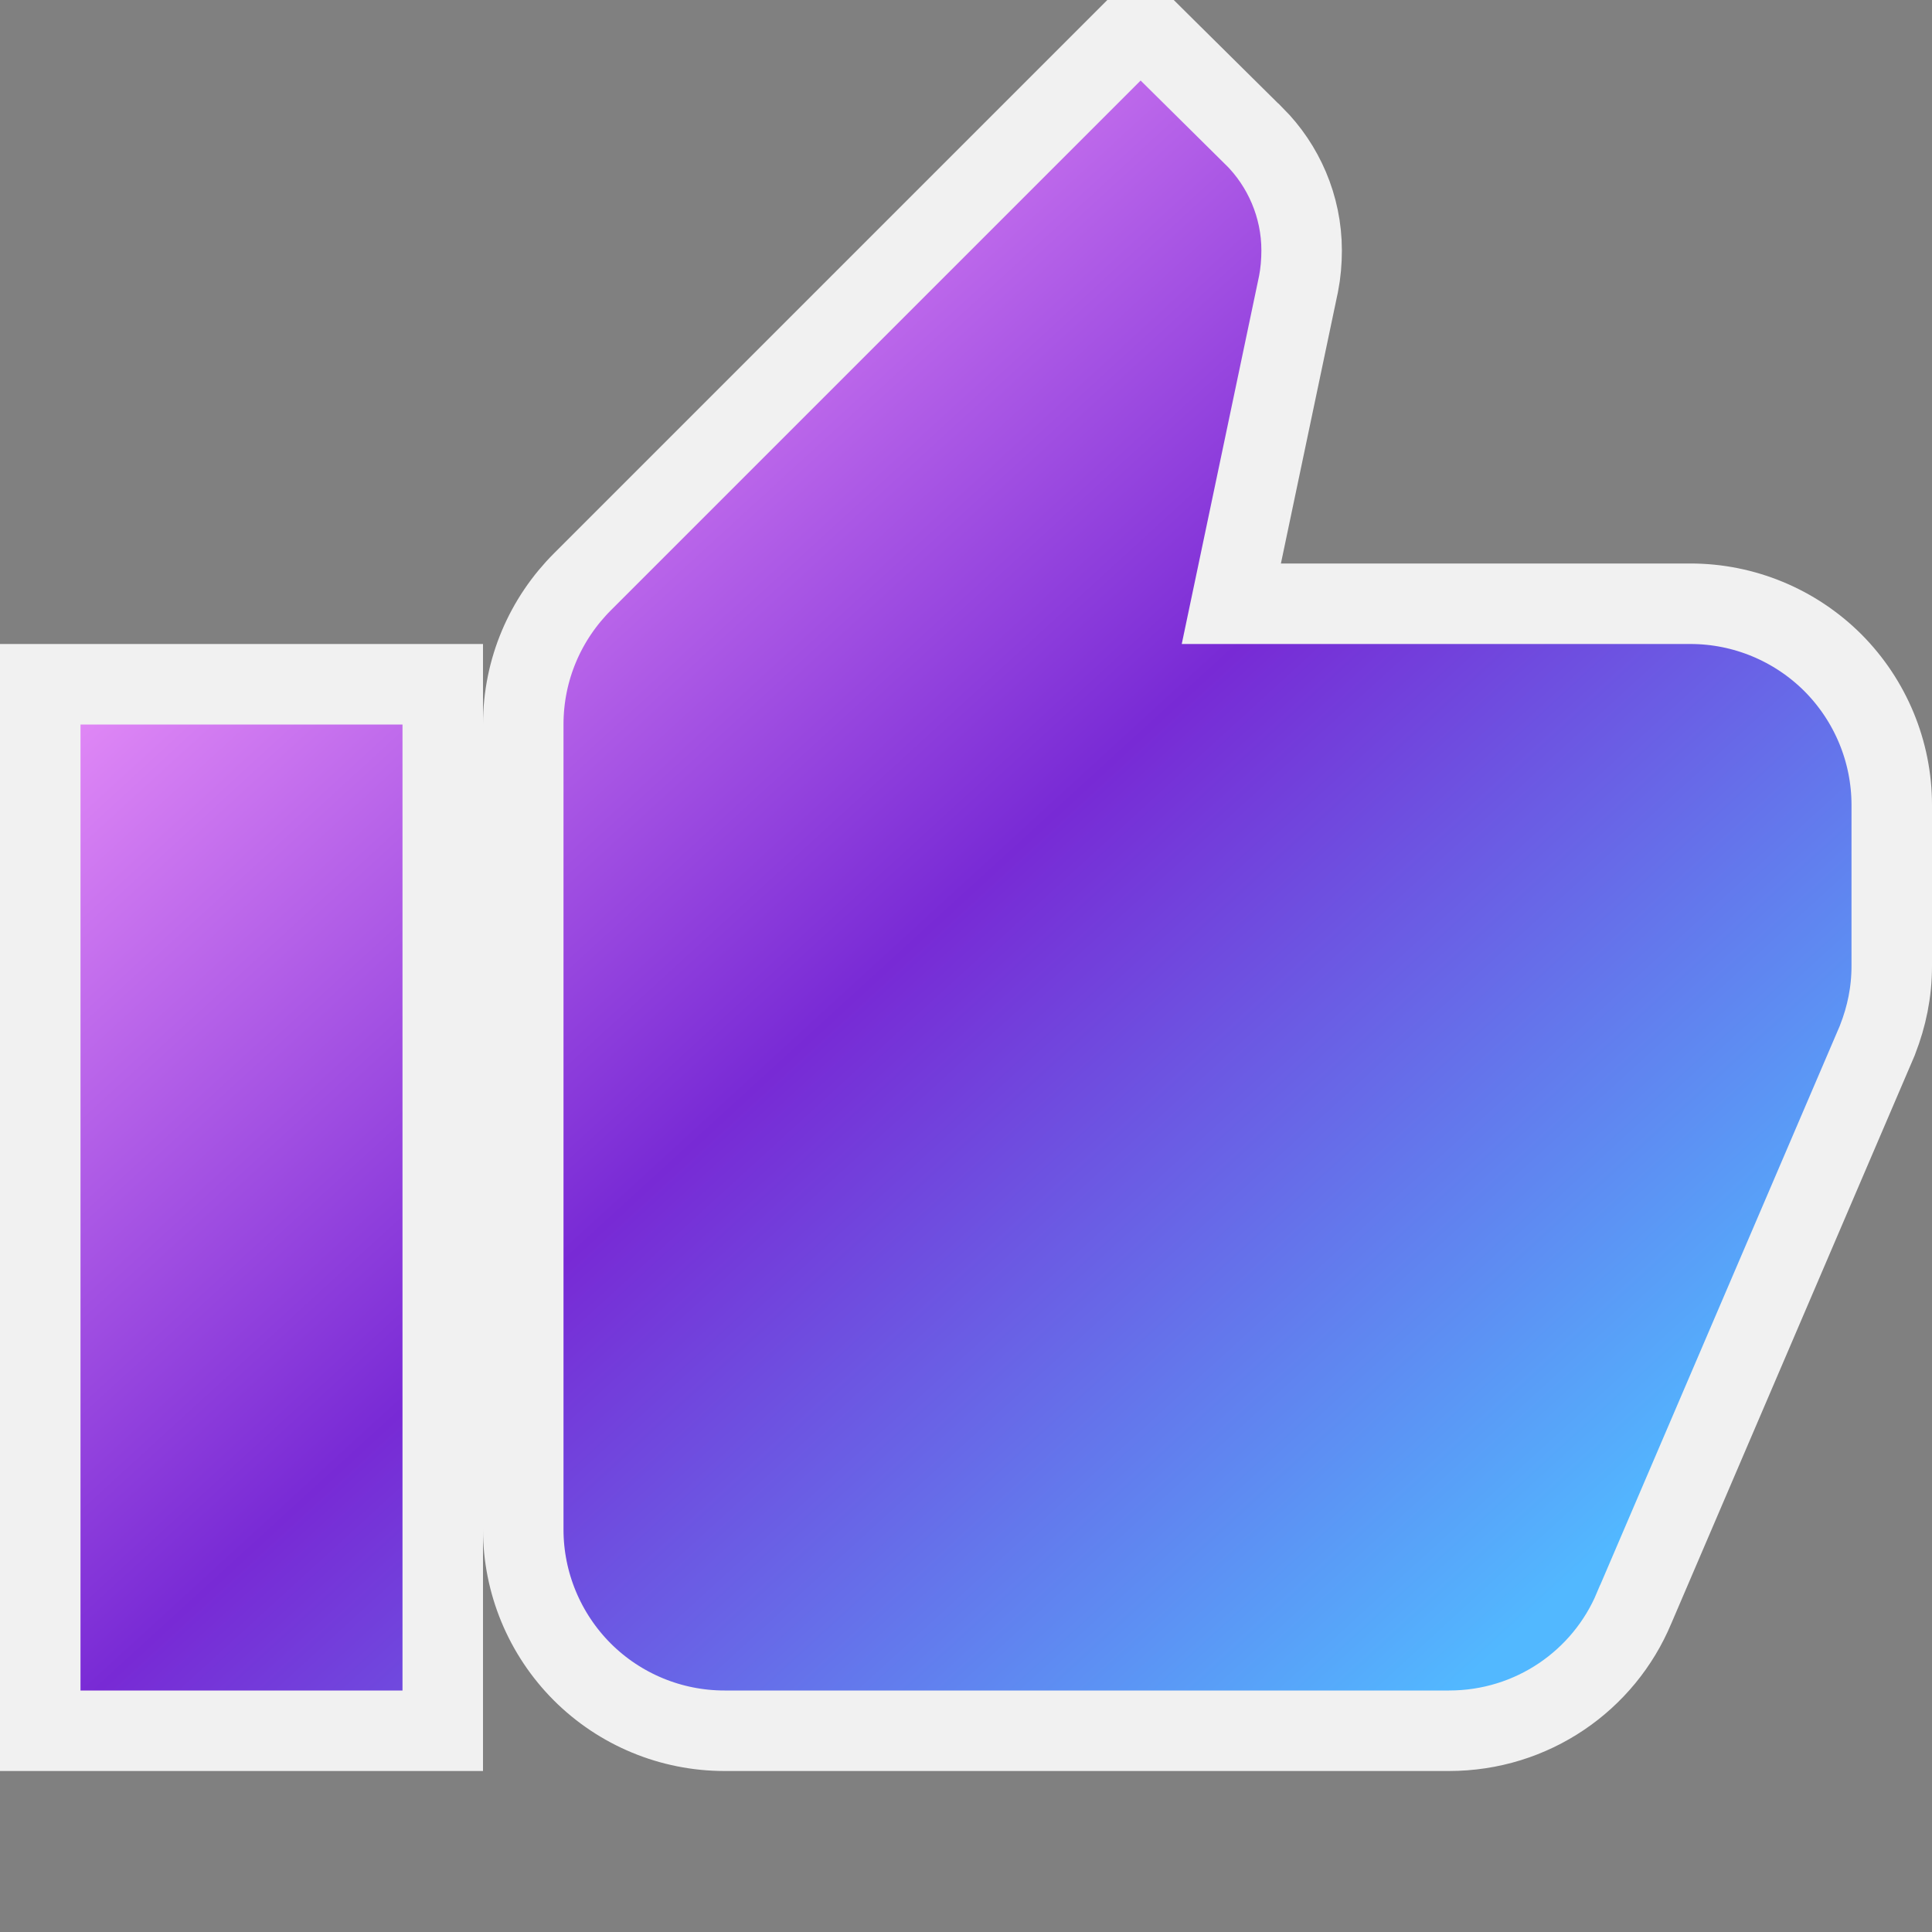 <svg width="18" height="18" viewBox="0 0 18 18" fill="none" xmlns="http://www.w3.org/2000/svg">
<rect x="0" y="0" width="18" height="18" fill="#808080" stroke="none"/>
<g clip-path="url(#clip0_698_1474)">
<path d="M11.472 5.625L12.097 2.65L12.097 2.65L12.098 2.646C12.118 2.544 12.127 2.437 12.127 2.333C12.127 1.921 11.957 1.542 11.688 1.272L11.686 1.271L10.891 0.484L10.626 0.221L10.362 0.485L5.427 5.42C5.082 5.765 4.875 6.235 4.875 6.75V14.25C4.875 14.747 5.073 15.224 5.424 15.576C5.776 15.928 6.253 16.125 6.75 16.125H13.5C14.276 16.125 14.943 15.657 15.225 14.981C15.226 14.98 15.226 14.98 15.226 14.979L17.49 9.695L17.49 9.695L17.494 9.684C17.577 9.471 17.625 9.245 17.625 9V7.5C17.625 7.003 17.427 6.526 17.076 6.174C16.724 5.823 16.247 5.625 15.75 5.625H11.472ZM0.375 15.75V16.125H0.75H3.75H4.125V15.75V6.75V6.375H3.75H0.75H0.375V6.75V15.75Z" fill="black"/>
<path d="M11.472 5.625L12.097 2.65L12.097 2.65L12.098 2.646C12.118 2.544 12.127 2.437 12.127 2.333C12.127 1.921 11.957 1.542 11.688 1.272L11.686 1.271L10.891 0.484L10.626 0.221L10.362 0.485L5.427 5.42C5.082 5.765 4.875 6.235 4.875 6.75V14.25C4.875 14.747 5.073 15.224 5.424 15.576C5.776 15.928 6.253 16.125 6.75 16.125H13.5C14.276 16.125 14.943 15.657 15.225 14.981C15.226 14.98 15.226 14.98 15.226 14.979L17.49 9.695L17.49 9.695L17.494 9.684C17.577 9.471 17.625 9.245 17.625 9V7.5C17.625 7.003 17.427 6.526 17.076 6.174C16.724 5.823 16.247 5.625 15.75 5.625H11.472ZM0.375 15.75V16.125H0.75H3.75H4.125V15.75V6.75V6.375H3.75H0.75H0.375V6.75V15.75Z" fill="url(#paint0_linear_698_1474)"/>
<path d="M11.472 5.625L12.097 2.65L12.097 2.65L12.098 2.646C12.118 2.544 12.127 2.437 12.127 2.333C12.127 1.921 11.957 1.542 11.688 1.272L11.686 1.271L10.891 0.484L10.626 0.221L10.362 0.485L5.427 5.42C5.082 5.765 4.875 6.235 4.875 6.75V14.25C4.875 14.747 5.073 15.224 5.424 15.576C5.776 15.928 6.253 16.125 6.75 16.125H13.5C14.276 16.125 14.943 15.657 15.225 14.981C15.226 14.98 15.226 14.98 15.226 14.979L17.49 9.695L17.49 9.695L17.494 9.684C17.577 9.471 17.625 9.245 17.625 9V7.5C17.625 7.003 17.427 6.526 17.076 6.174C16.724 5.823 16.247 5.625 15.75 5.625H11.472ZM0.375 15.75V16.125H0.75H3.75H4.125V15.75V6.75V6.375H3.75H0.75H0.375V6.75V15.75Z" stroke="#F1F1F1" stroke-width="0.75"/>
</g>
<defs>
<linearGradient id="paint0_linear_698_1474" x1="2.575" y1="2.42" x2="14.217" y2="15.144" gradientUnits="userSpaceOnUse">
<stop stop-color="#FDA2FF"/>
<stop offset="0.505" stop-color="#782AD5"/>
<stop offset="1" stop-color="#52B8FF"/>
</linearGradient>
<clipPath id="clip0_698_1474">
<rect width="18" height="18" fill="white"/>
</clipPath>
</defs>
</svg>
